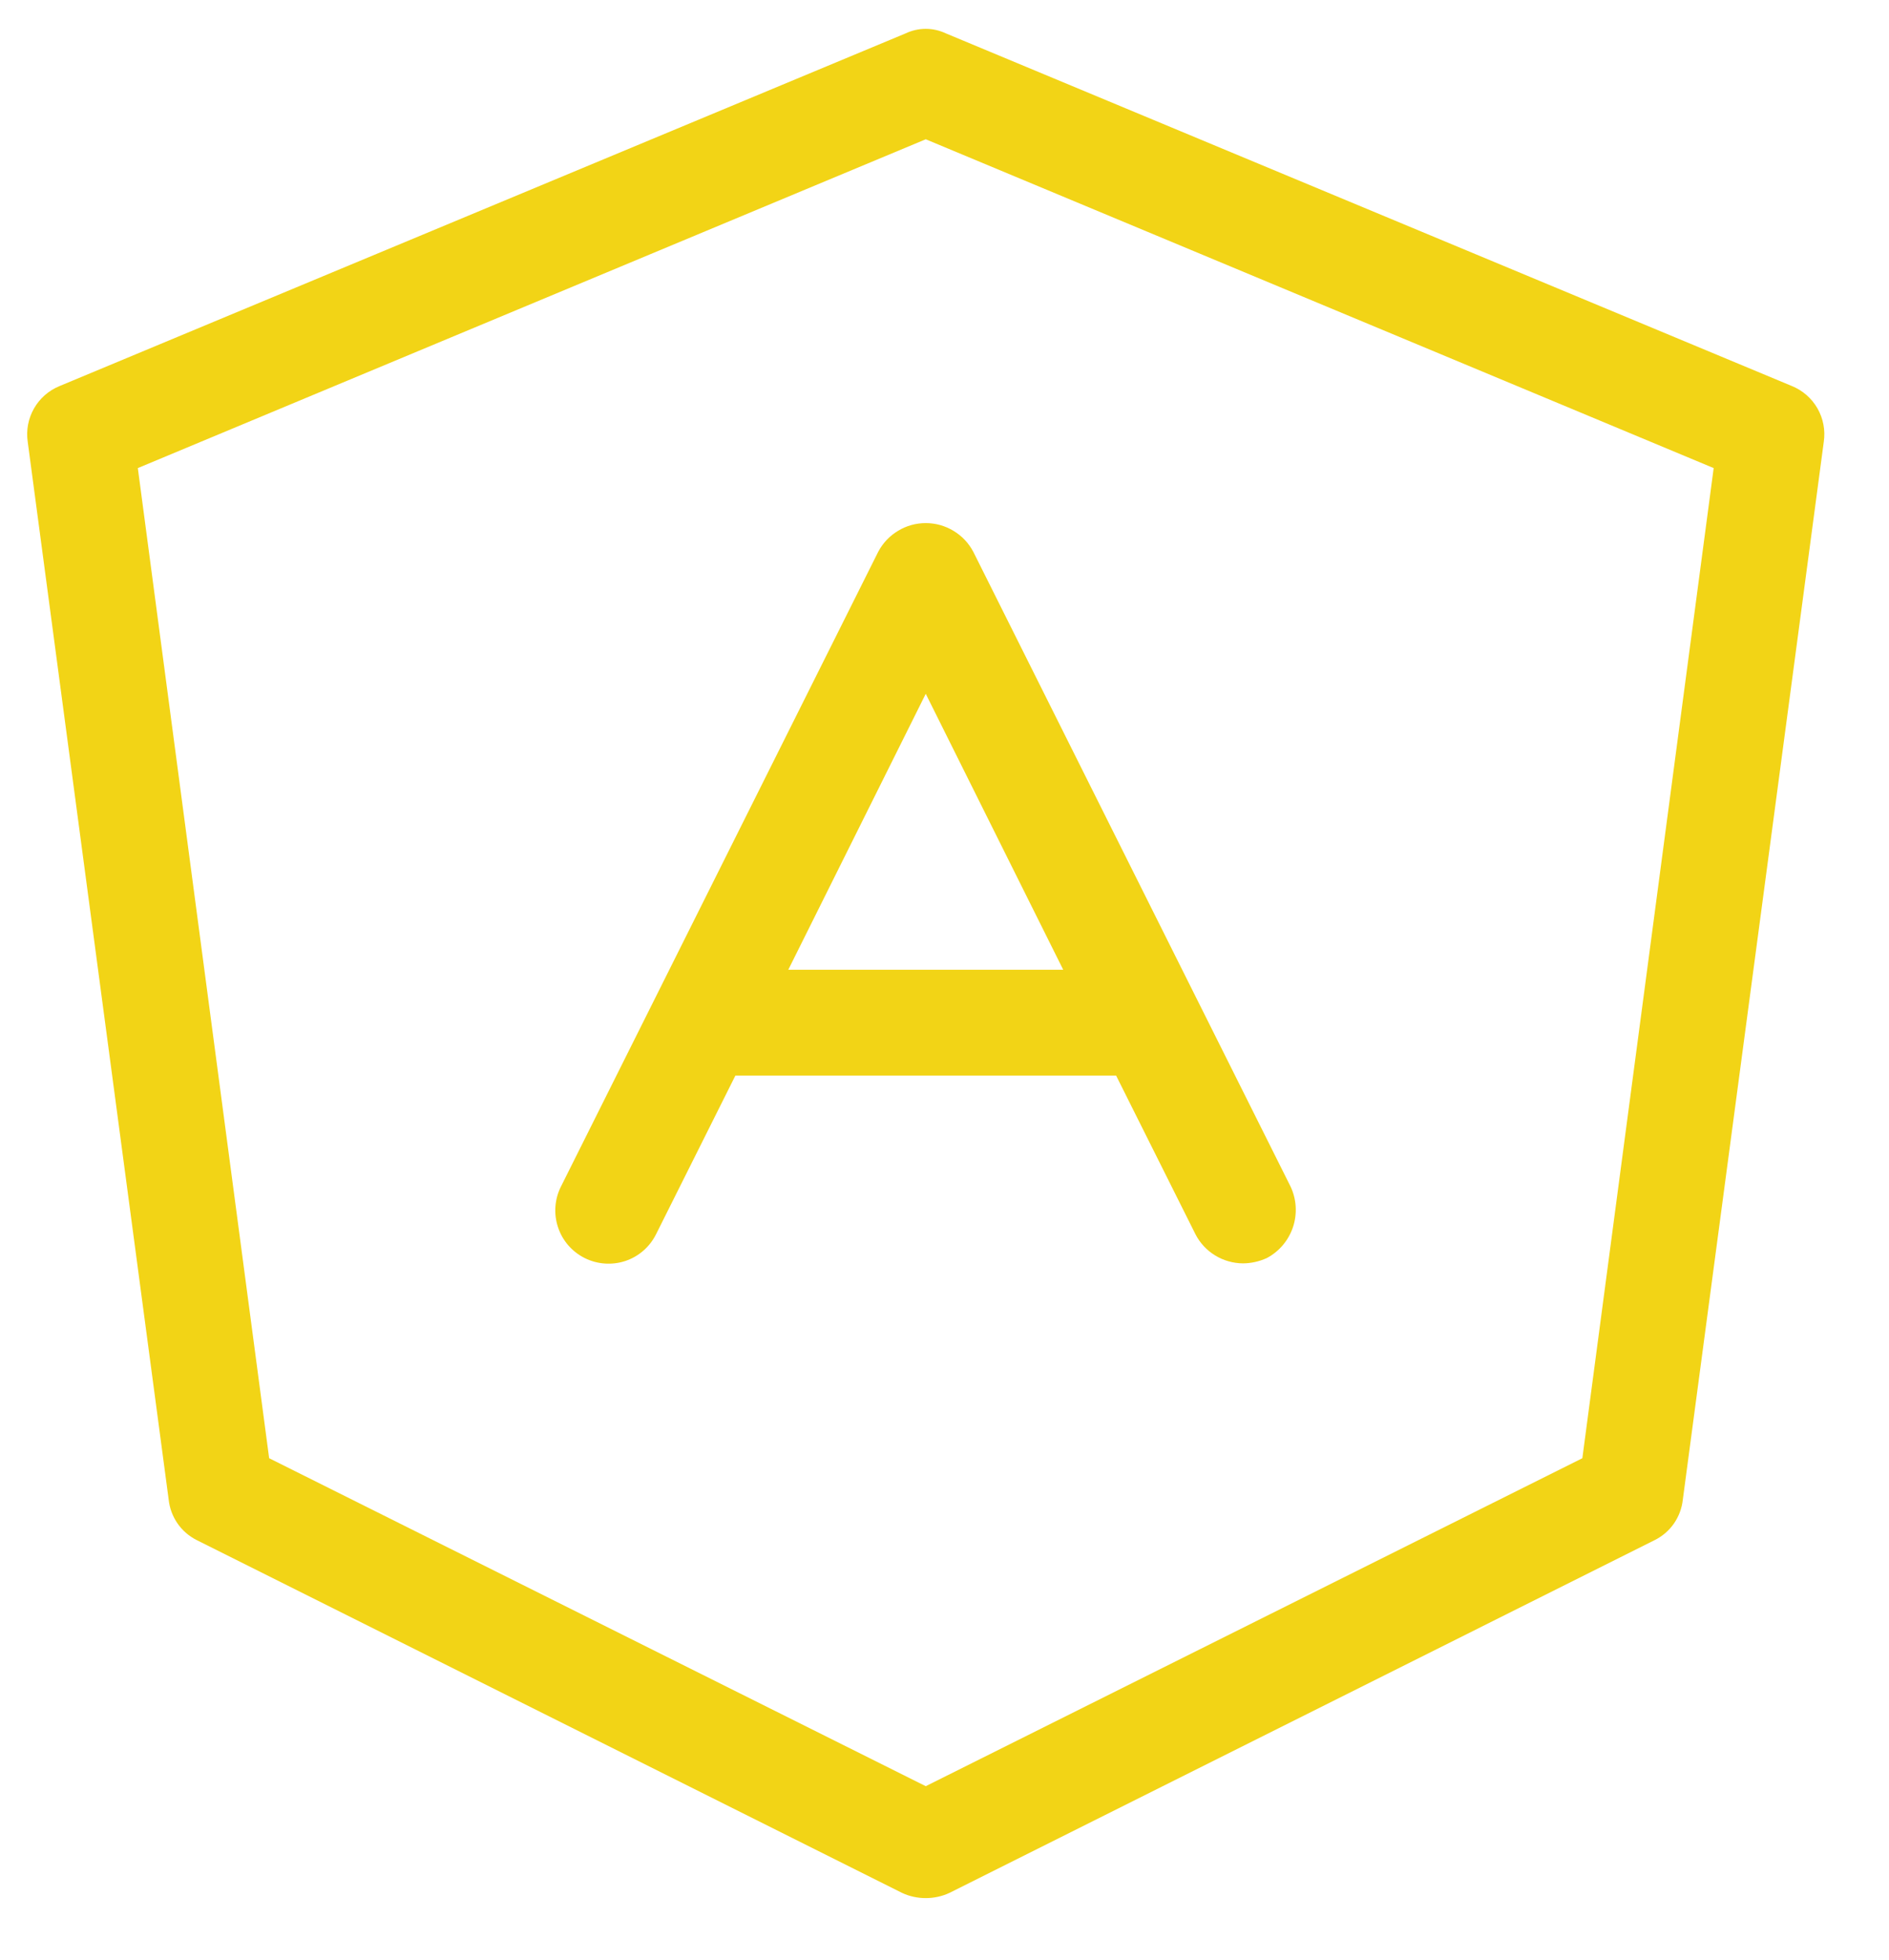 <svg width="27" height="28" viewBox="0 0 27 28" fill="none" xmlns="http://www.w3.org/2000/svg">
<path d="M25.615 5.517L13.522 0.478C13.431 0.435 13.332 0.412 13.232 0.412C13.132 0.412 13.033 0.435 12.942 0.478L0.849 5.517C0.696 5.58 0.568 5.692 0.486 5.836C0.404 5.98 0.372 6.147 0.396 6.311L2.411 21.427C2.424 21.549 2.468 21.667 2.538 21.768C2.609 21.87 2.704 21.951 2.814 22.006L12.892 27.045C12.998 27.095 13.114 27.12 13.232 27.12C13.349 27.12 13.466 27.095 13.572 27.045L23.649 22.006C23.76 21.951 23.855 21.87 23.926 21.768C23.996 21.667 24.04 21.549 24.053 21.427L26.068 6.311C26.092 6.147 26.06 5.98 25.978 5.836C25.896 5.692 25.768 5.58 25.615 5.517ZM22.617 20.835L13.232 25.521L3.847 20.835L1.97 6.688L13.232 1.99L24.494 6.688L22.617 20.835ZM12.552 7.885L8.017 16.955C7.927 17.135 7.912 17.344 7.976 17.535C8.039 17.727 8.177 17.885 8.357 17.975C8.537 18.065 8.746 18.08 8.938 18.017C9.129 17.953 9.287 17.816 9.377 17.635L10.511 15.368H15.953L17.087 17.635C17.151 17.76 17.249 17.865 17.369 17.938C17.488 18.011 17.626 18.05 17.767 18.051C17.884 18.05 18 18.024 18.107 17.975C18.284 17.881 18.417 17.723 18.481 17.533C18.544 17.343 18.532 17.136 18.447 16.955L13.912 7.885C13.847 7.761 13.749 7.657 13.629 7.585C13.509 7.512 13.372 7.474 13.232 7.474C13.092 7.474 12.954 7.512 12.835 7.585C12.715 7.657 12.617 7.761 12.552 7.885ZM15.197 13.856H11.267L13.232 9.913L15.197 13.856Z" fill="#f2d416"/>
</svg>
